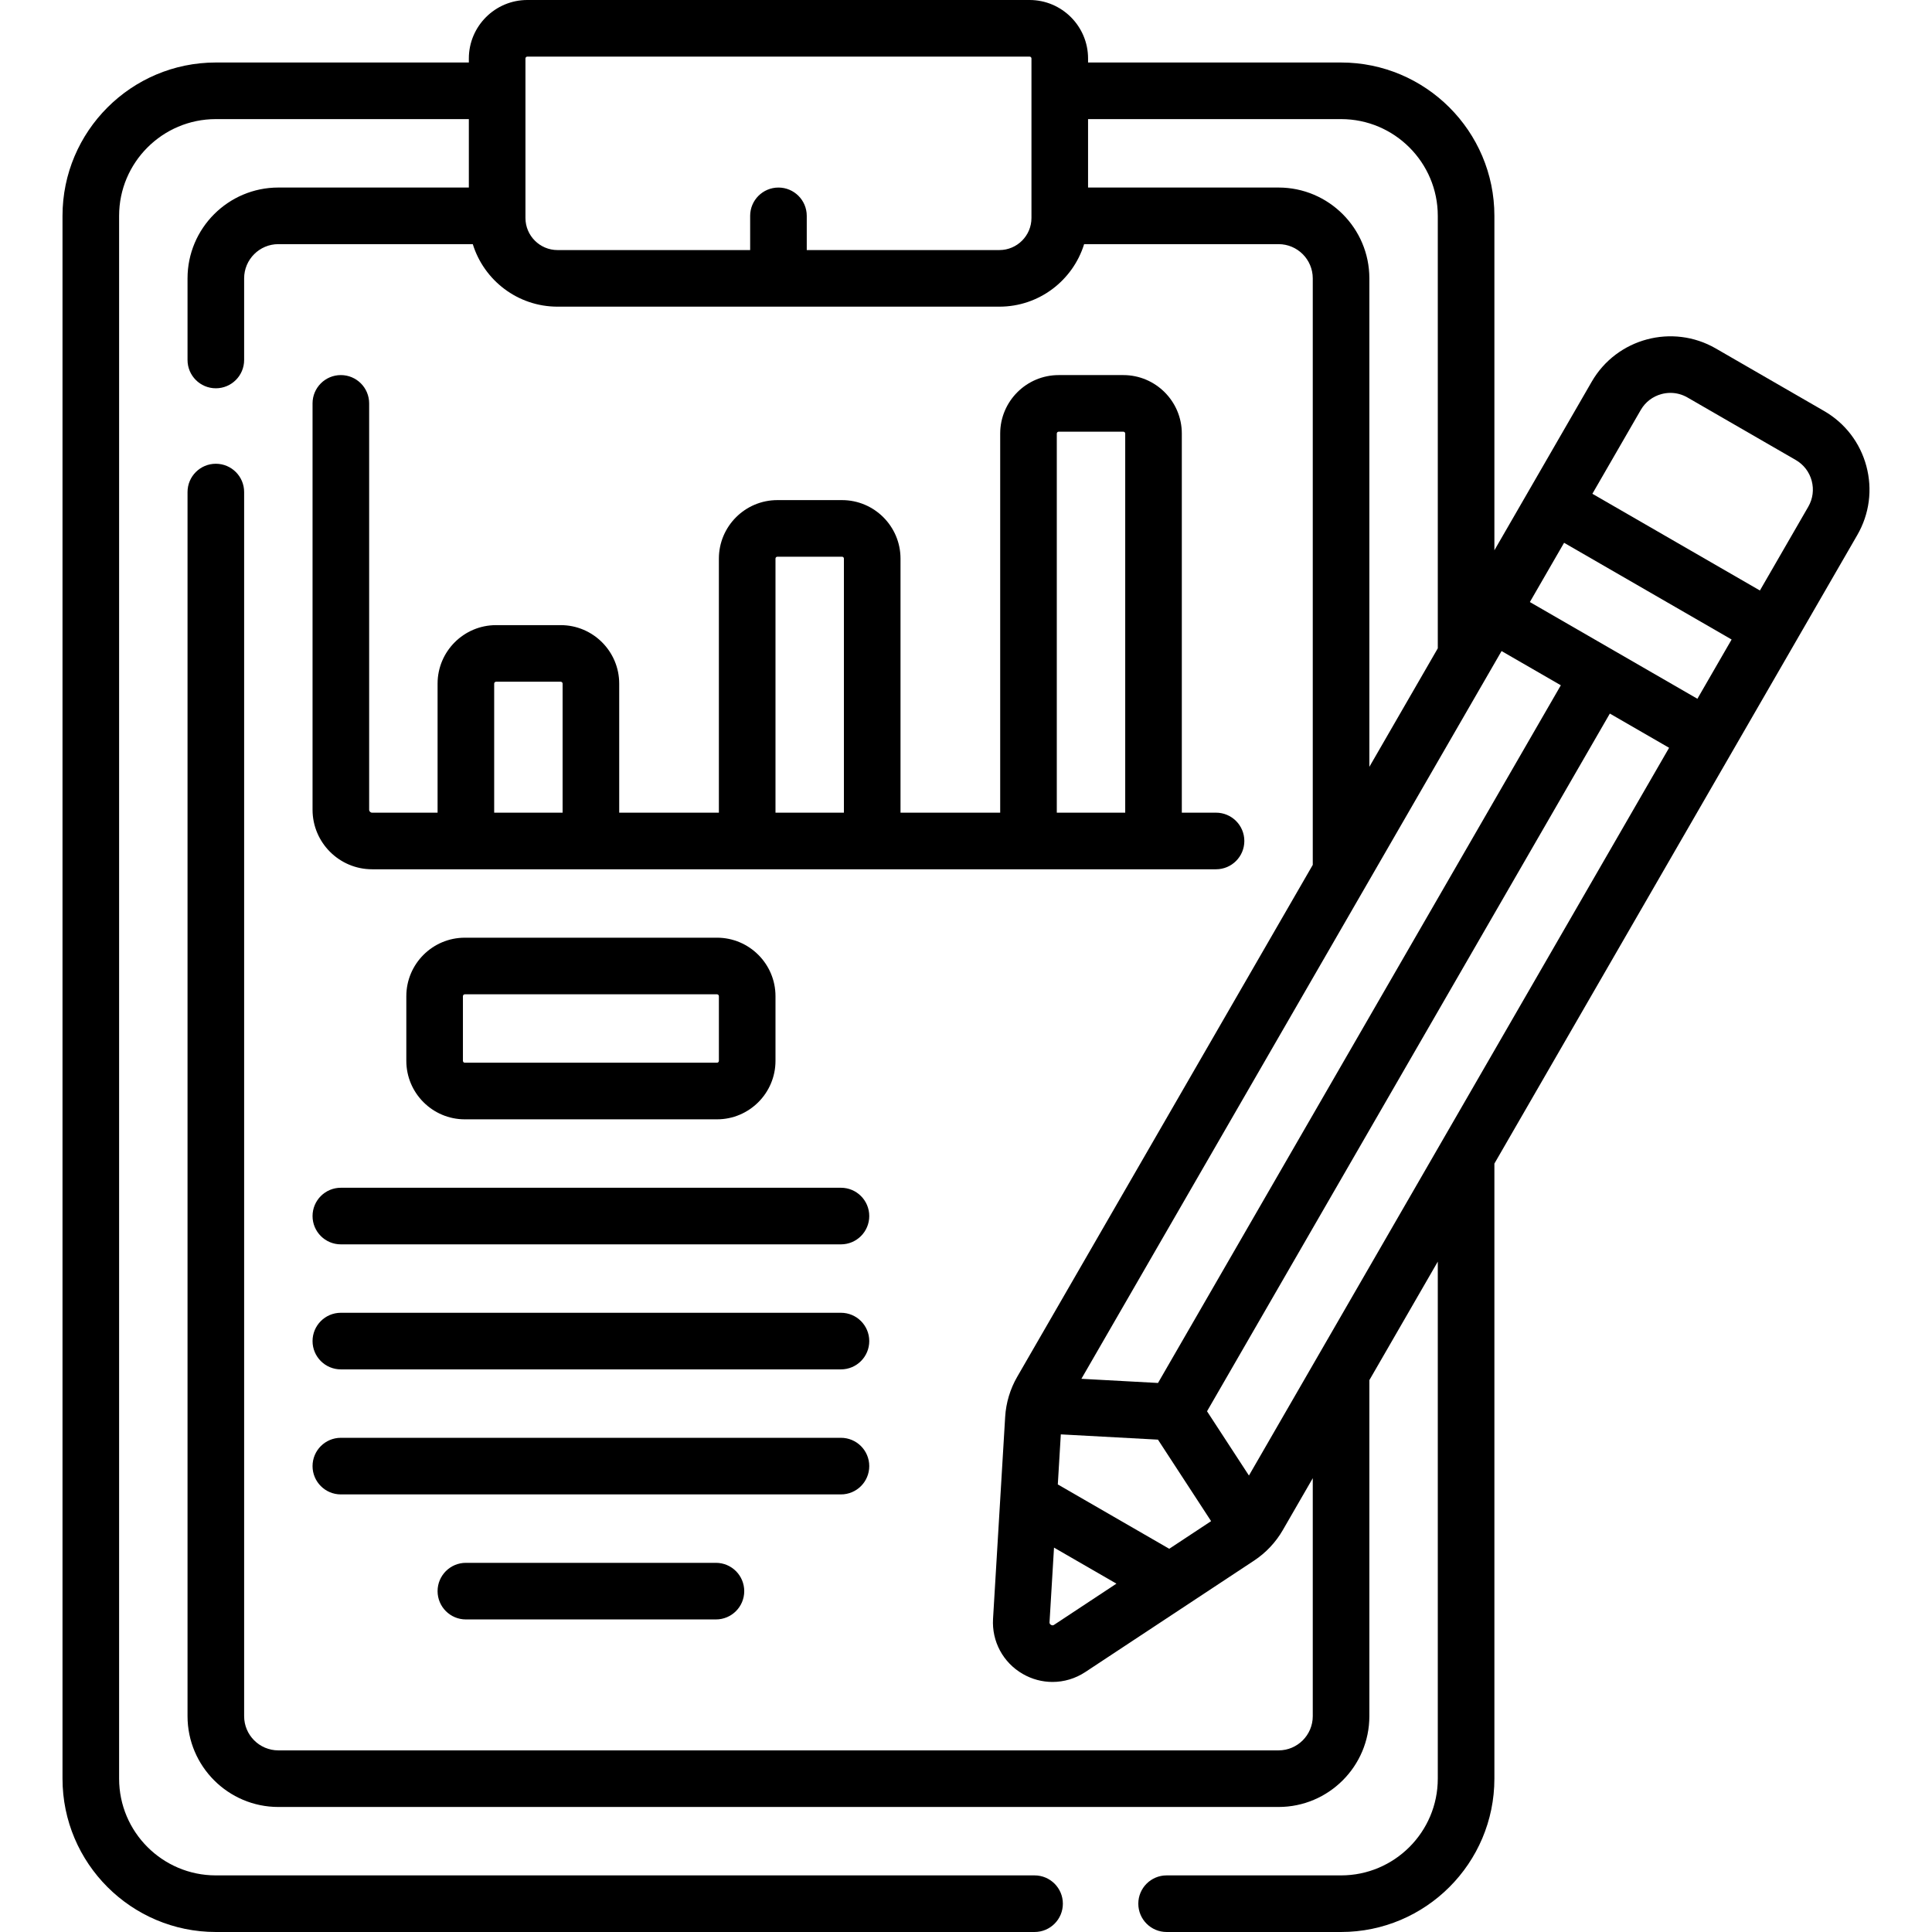 <svg id="Capa_1" enable-background="new 0 0 512 512" height="512" viewBox="0 0 512 512" width="512" xmlns="http://www.w3.org/2000/svg"><g><path d="m90.329 99.401c-4.142 0-7.5 3.358-7.5 7.5v107.683c0 8.703 7.081 15.783 15.784 15.783h223.649c4.142 0 7.5-3.358 7.5-7.5s-3.358-7.5-7.5-7.5h-9.067v-100.466c0-8.547-6.953-15.5-15.5-15.5h-17.133c-8.547 0-15.5 6.953-15.5 15.5v100.466h-26.417v-67.333c0-8.547-6.953-15.5-15.5-15.5h-17.133c-8.547 0-15.5 6.953-15.5 15.5v67.333h-26.416v-34.2c0-8.547-6.953-15.5-15.5-15.5h-17.133c-8.547 0-15.5 6.953-15.5 15.5v34.2h-17.35c-.432 0-.784-.352-.784-.783v-107.683c0-4.142-3.357-7.5-7.5-7.5zm189.733 15.5c0-.276.224-.5.5-.5h17.133c.276 0 .5.224.5.5v100.466h-18.133zm-74.549 33.133c0-.276.224-.5.5-.5h17.133c.276 0 .5.224.5.5v67.333h-18.133zm-74.55 33.133c0-.276.224-.5.5-.5h17.133c.276 0 .5.224.5.5v34.2h-18.133z"/><path d="m494.606 123.525c-1.664-6.209-5.646-11.399-11.213-14.613l-28.694-16.567c-11.492-6.636-26.241-2.684-32.876 8.809l-25.794 44.677v-88.634c0-22.405-18.228-40.633-40.633-40.633h-67.049v-1.064c0-8.547-6.953-15.5-15.5-15.5h-133.099c-8.547 0-15.5 6.953-15.5 15.5v1.063h-67.051c-22.405 0-40.633 18.228-40.633 40.633v414.17c0 22.405 18.228 40.633 40.633 40.633h216.973c4.142 0 7.5-3.358 7.5-7.5s-3.358-7.5-7.5-7.5h-216.973c-14.134 0-25.633-11.499-25.633-25.633v-414.169c0-14.134 11.499-25.633 25.633-25.633h67.051v18.136h-50.485c-13.27 0-24.066 10.796-24.066 24.067v21.633c0 4.142 3.358 7.5 7.5 7.5s7.5-3.358 7.5-7.5v-21.633c0-4.999 4.067-9.067 9.066-9.067h51.53c2.965 9.585 11.909 16.569 22.456 16.569h58.539c.003 0 .006.001.01.001.003 0 .006-.001.01-.001h58.54c10.546 0 19.491-6.984 22.456-16.569h51.526c4.999 0 9.066 4.067 9.066 9.067v155.435l-78.335 135.681c-1.858 3.22-2.958 6.882-3.181 10.591l-3.213 53.515c-.36 6.006 2.653 11.606 7.864 14.615 2.464 1.422 5.183 2.129 7.897 2.129 3.025 0 6.044-.88 8.691-2.627l44.739-29.539c3.102-2.048 5.723-4.832 7.582-8.05l7.956-13.78v63.066c0 4.999-4.067 9.066-9.066 9.066h-265.067c-4.999 0-9.066-4.067-9.066-9.066v-324.403c0-4.142-3.358-7.5-7.5-7.5s-7.5 3.358-7.5 7.5v324.401c0 13.27 10.796 24.066 24.066 24.066h265.065c13.271 0 24.066-10.796 24.066-24.066v-89.047l18.134-31.409v137.021c0 14.134-11.499 25.633-25.633 25.633h-46.232c-4.142 0-7.5 3.358-7.5 7.5s3.358 7.5 7.5 7.5h46.232c22.405 0 40.633-18.228 40.633-40.633v-163.001l96.173-166.577c3.215-5.568 4.068-12.054 2.405-18.263zm-44.778 61.656-44.398-25.633 9.067-15.704 44.398 25.633zm-36.194-3.576-106.75 184.895-20.303-1.102 111.349-192.86zm-103.772 228.838-29.533-17.051.797-13.268 25.746 1.397 14.083 21.598zm-36.516-352.674c0 4.687-3.813 8.5-8.5 8.5h-51.049v-9.066c0-4.142-3.358-7.5-7.5-7.5s-7.5 3.358-7.5 7.5v9.066h-51.048c-4.687 0-8.5-3.813-8.5-8.5v-42.269c0-.276.224-.5.5-.5h133.098c.276 0 .5.224.5.5v42.269zm65.482-8.069h-50.482v-18.137h67.049c14.134 0 25.633 11.499 25.633 25.633v114.616l-18.134 31.409v-129.454c0-13.271-10.795-24.067-24.066-24.067zm-59.476 380.887c-.131.087-.403.266-.823.025-.419-.242-.4-.569-.391-.726l1.186-19.754 16.542 9.551zm51.628-39.556-11.105-17.031 106.749-184.896 15.704 9.067zm148.231-256.743-12.817 22.199-44.398-25.633 12.817-22.199c1.211-2.097 3.166-3.598 5.505-4.225.781-.209 1.574-.313 2.362-.313 1.571 0 3.122.412 4.519 1.219l28.694 16.567c2.098 1.211 3.598 3.166 4.225 5.505.626 2.339.304 4.782-.907 6.88z"/><path d="m123.18 248.501c-8.547 0-15.5 6.953-15.5 15.5v17.133c0 8.547 6.953 15.5 15.5 15.5h66.833c8.547 0 15.5-6.953 15.5-15.5v-17.134c0-8.547-6.953-15.5-15.5-15.5h-66.833zm67.333 15.499v17.133c0 .276-.224.5-.5.5h-66.833c-.276 0-.5-.224-.5-.5v-17.133c0-.276.224-.5.5-.5h66.833c.275 0 .5.225.5.5z"/><path d="m90.329 329.767h132.533c4.142 0 7.5-3.358 7.5-7.5s-3.358-7.5-7.5-7.5h-132.533c-4.142 0-7.5 3.358-7.5 7.5s3.358 7.5 7.5 7.5z"/><path d="m90.329 362.9h132.533c4.142 0 7.5-3.358 7.5-7.5s-3.358-7.5-7.5-7.5h-132.533c-4.142 0-7.5 3.358-7.5 7.5s3.358 7.5 7.5 7.5z"/><path d="m90.329 396.034h132.533c4.142 0 7.5-3.358 7.5-7.5s-3.358-7.5-7.5-7.5h-132.533c-4.142 0-7.5 3.358-7.5 7.5s3.358 7.5 7.5 7.5z"/><path d="m123.463 414.167c-4.142 0-7.5 3.358-7.5 7.5s3.358 7.5 7.5 7.5h66.267c4.142 0 7.5-3.358 7.5-7.5s-3.358-7.5-7.5-7.5z"/></g></svg>